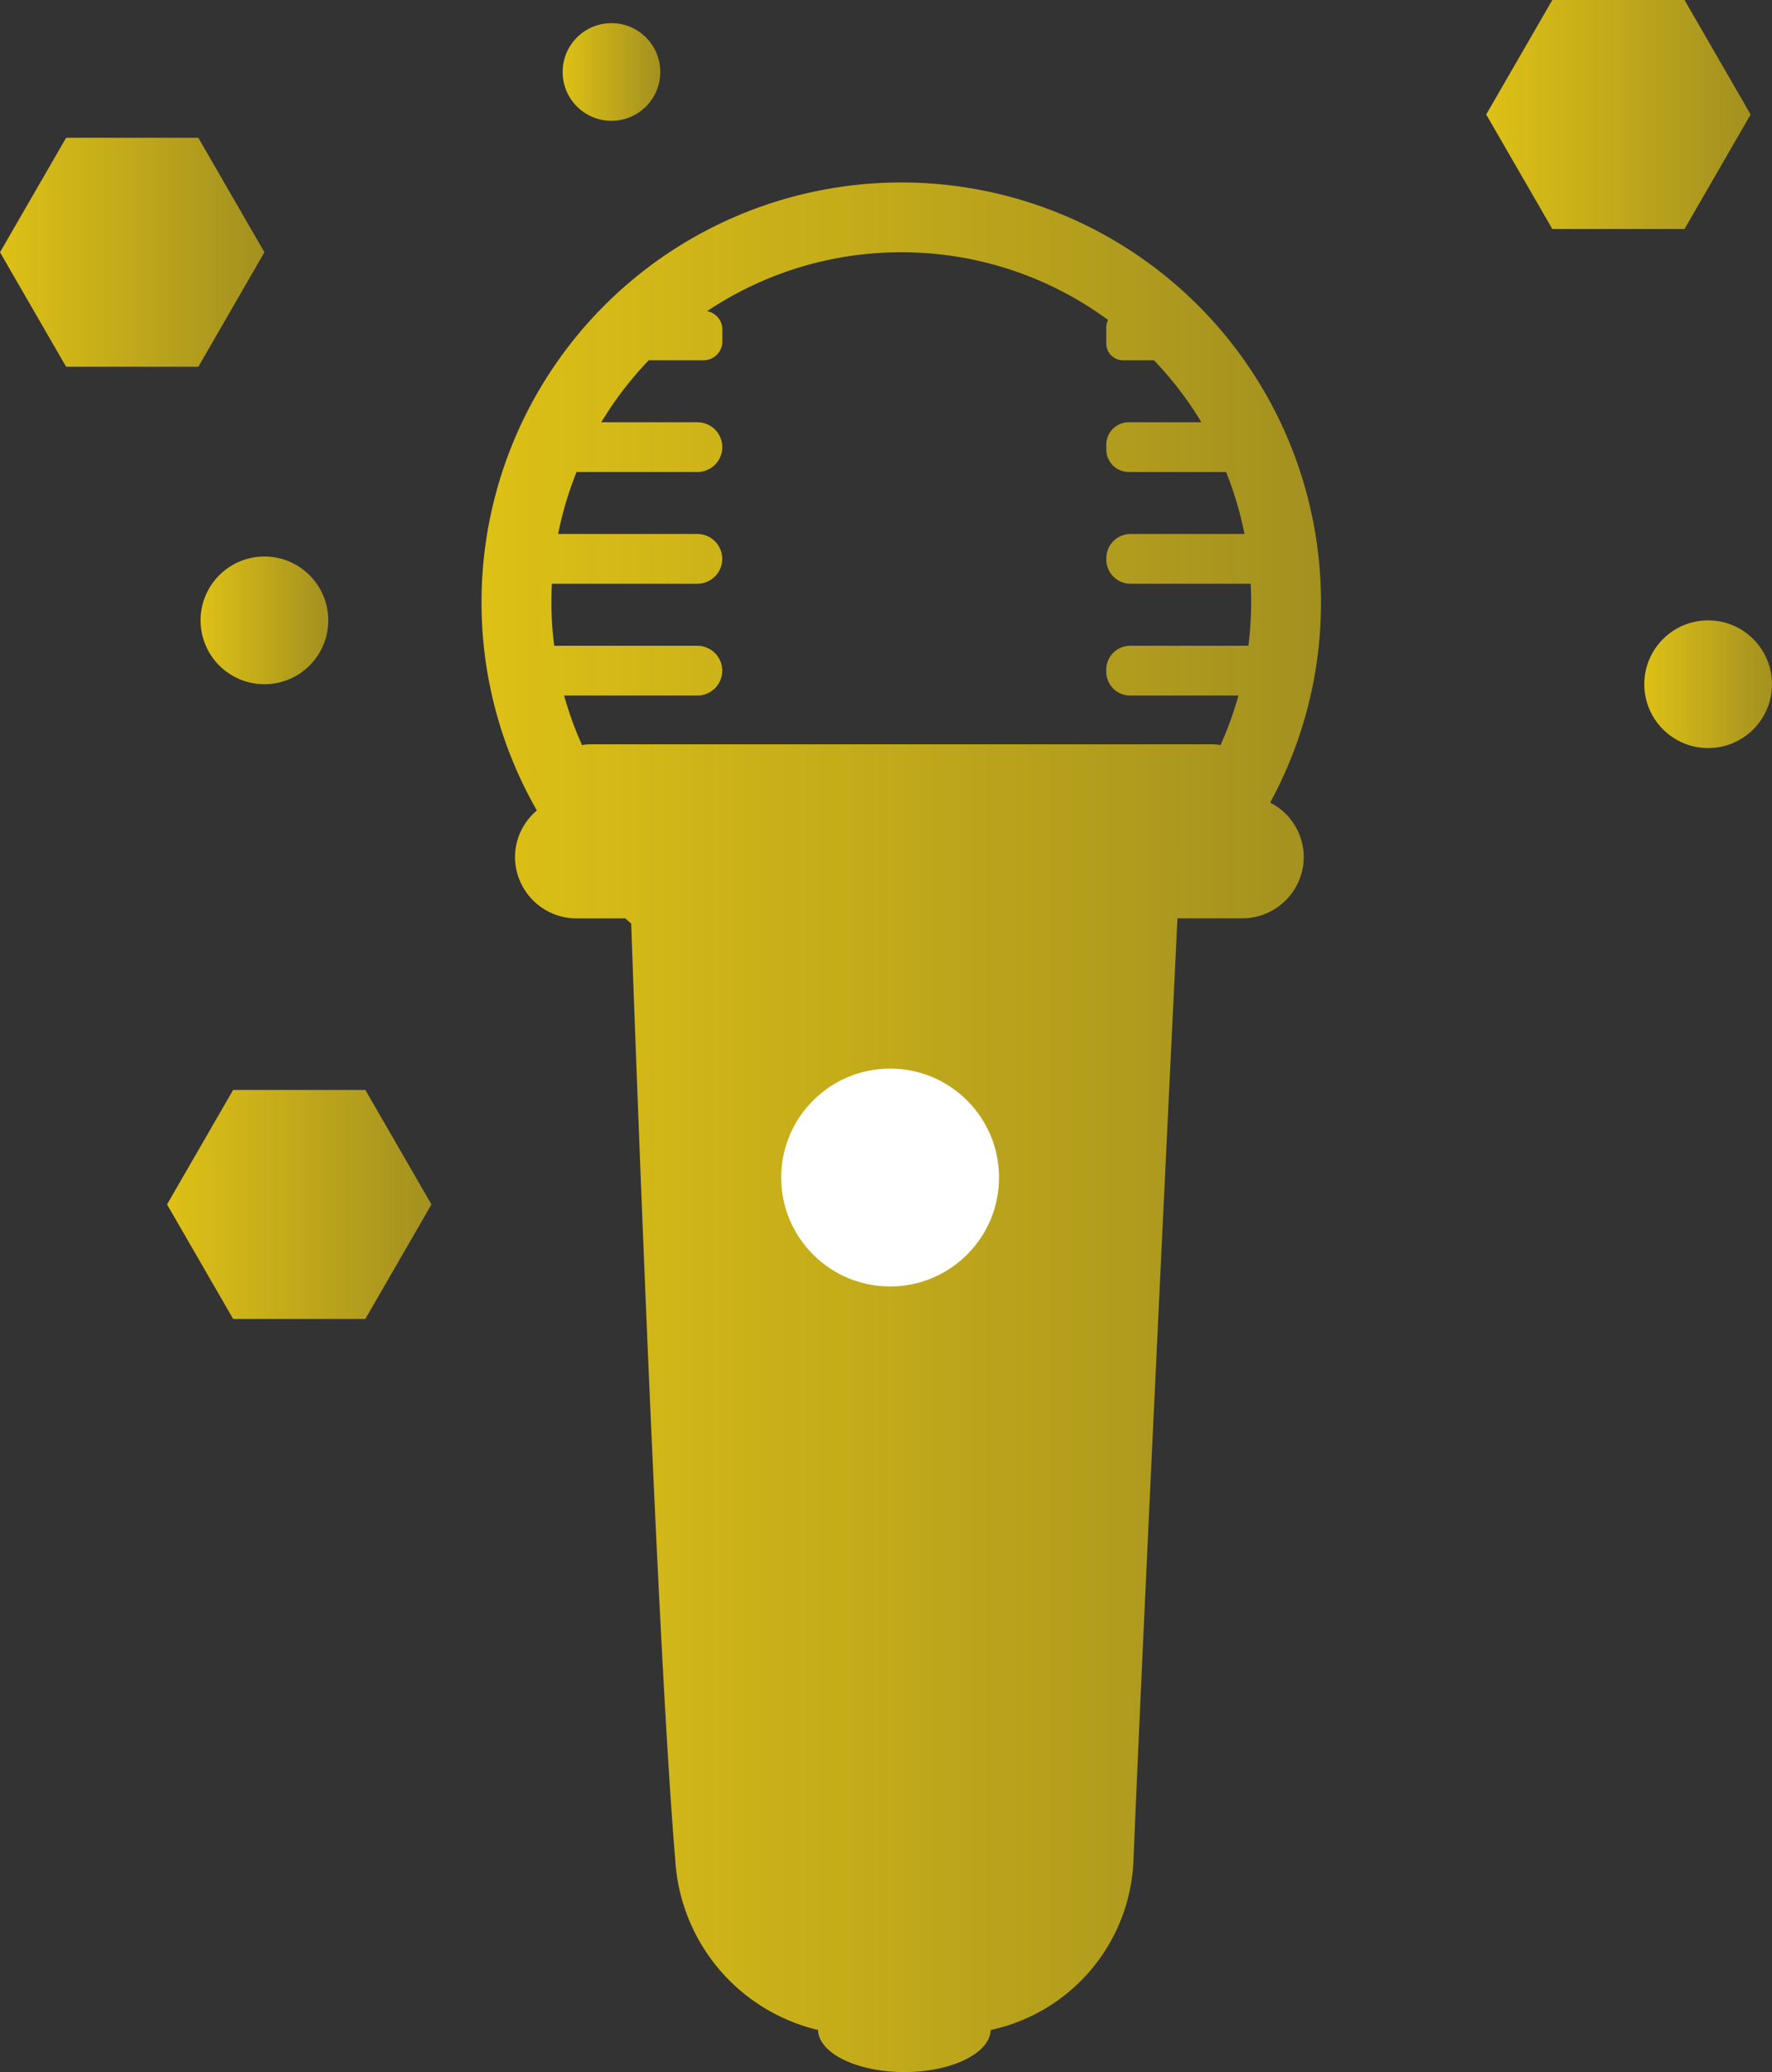 <svg xmlns="http://www.w3.org/2000/svg" xmlns:xlink="http://www.w3.org/1999/xlink" width="117.952" height="137.916" viewBox="0 0 117.952 137.916">
  <rect x="0" y="0" width="117.952" height="137.916" fill="#333333" stroke="none"/>
  <defs>
    <linearGradient id="linear-gradient" x1="-0.581" y1="0.5" x2="1" y2="0.5" gradientUnits="objectBoundingBox">
      <stop offset="0" stop-color="#ffdd10"/>
      <stop offset="1" stop-color="#ffdd10" stop-opacity="0.549"/>
    </linearGradient>
  </defs>
  <g id="voice-beginner" transform="translate(-108 -1284)">
    <g id="Group_151" data-name="Group 151" transform="translate(211.452 1103.791)">
      <path id="Path_195" data-name="Path 195" d="M-18.905,233.63a27.811,27.811,0,0,0,3.384-13.338,27.937,27.937,0,0,0-27.937-27.938A27.938,27.938,0,0,0-71.4,220.292a27.8,27.8,0,0,0,3.686,13.862,4.058,4.058,0,0,0-1.457,3.1,4.1,4.1,0,0,0,4.084,4.083h3.258c.13.114.259.228.391.339.32,9.018,1.757,48.377,2.934,62.318A12.394,12.394,0,0,0-49,315.323c.04,1.55,2.6,2.8,5.746,2.8s5.7-1.249,5.746-2.8A12.038,12.038,0,0,0-28,303.99c.546-13.559,2.516-54.232,2.925-62.657h4.325a4.1,4.1,0,0,0,4.083-4.083A4.082,4.082,0,0,0-18.905,233.63Zm-3.824-3.88H-64.188a2.548,2.548,0,0,0-.52.054,23.364,23.364,0,0,1-1.193-3.3h8.87a1.661,1.661,0,0,0,1.656-1.656,1.661,1.661,0,0,0-1.656-1.656h-9.531a23.269,23.269,0,0,1-.188-2.9q0-.62.033-1.229h9.686a1.661,1.661,0,0,0,1.656-1.657,1.661,1.661,0,0,0-1.656-1.656H-66.3a23.068,23.068,0,0,1,1.227-4.125h8.046a1.661,1.661,0,0,0,1.656-1.656,1.661,1.661,0,0,0-1.656-1.656h-6.4a23.347,23.347,0,0,1,3.158-4.125h3.649a1.257,1.257,0,0,0,1.253-1.253v-.807a1.24,1.24,0,0,0-1.019-1.206A23.182,23.182,0,0,1-43.458,197a23.184,23.184,0,0,1,13.766,4.507,1.083,1.083,0,0,0-.121.48v1.088a1.116,1.116,0,0,0,1.113,1.113h2.06a23.3,23.3,0,0,1,3.158,4.125h-4.836a1.5,1.5,0,0,0-1.495,1.494v.324a1.5,1.5,0,0,0,1.495,1.494h6.479a23.147,23.147,0,0,1,1.226,4.125H-28.2a1.615,1.615,0,0,0-1.61,1.609v.094a1.615,1.615,0,0,0,1.61,1.61h8q.031.61.032,1.229a23.08,23.08,0,0,1-.188,2.9h-7.872a1.59,1.59,0,0,0-1.586,1.585v.142a1.59,1.59,0,0,0,1.586,1.585h7.211a23.484,23.484,0,0,1-1.192,3.3A2.565,2.565,0,0,0-22.729,229.75Z" fill="url(#linear-gradient)"/>
      <path id="Path_196" data-name="Path 196" d="M-79.133,252.754h-8.8l-4.4,7.621,4.4,7.621h8.8l4.4-7.621Z" fill="url(#linear-gradient)"/>
      <path id="Path_197" data-name="Path 197" d="M-90.251,189.379h-8.8l-4.4,7.621,4.4,7.621h8.8l4.4-7.621Z" fill="url(#linear-gradient)"/>
      <path id="Path_198" data-name="Path 198" d="M8.677,180.209h-8.8l-4.4,7.621,4.4,7.621h8.8l4.4-7.621Z" fill="url(#linear-gradient)"/>
      <circle id="Ellipse_17" data-name="Ellipse 17" cx="4.25" cy="4.25" r="4.25" transform="translate(-90.101 217.25)" fill="url(#linear-gradient)"/>
      <circle id="Ellipse_18" data-name="Ellipse 18" cx="3.25" cy="3.25" r="3.25" transform="translate(-66 181.75)" fill="url(#linear-gradient)"/>
      <circle id="Ellipse_19" data-name="Ellipse 19" cx="4.25" cy="4.25" r="4.25" transform="translate(6 221.5)" fill="url(#linear-gradient)"/>
    </g>
    <circle id="Ellipse_20" data-name="Ellipse 20" cx="7.25" cy="7.25" r="7.25" transform="translate(160 1355.125)" fill="#fff"/>
  </g>
</svg>
